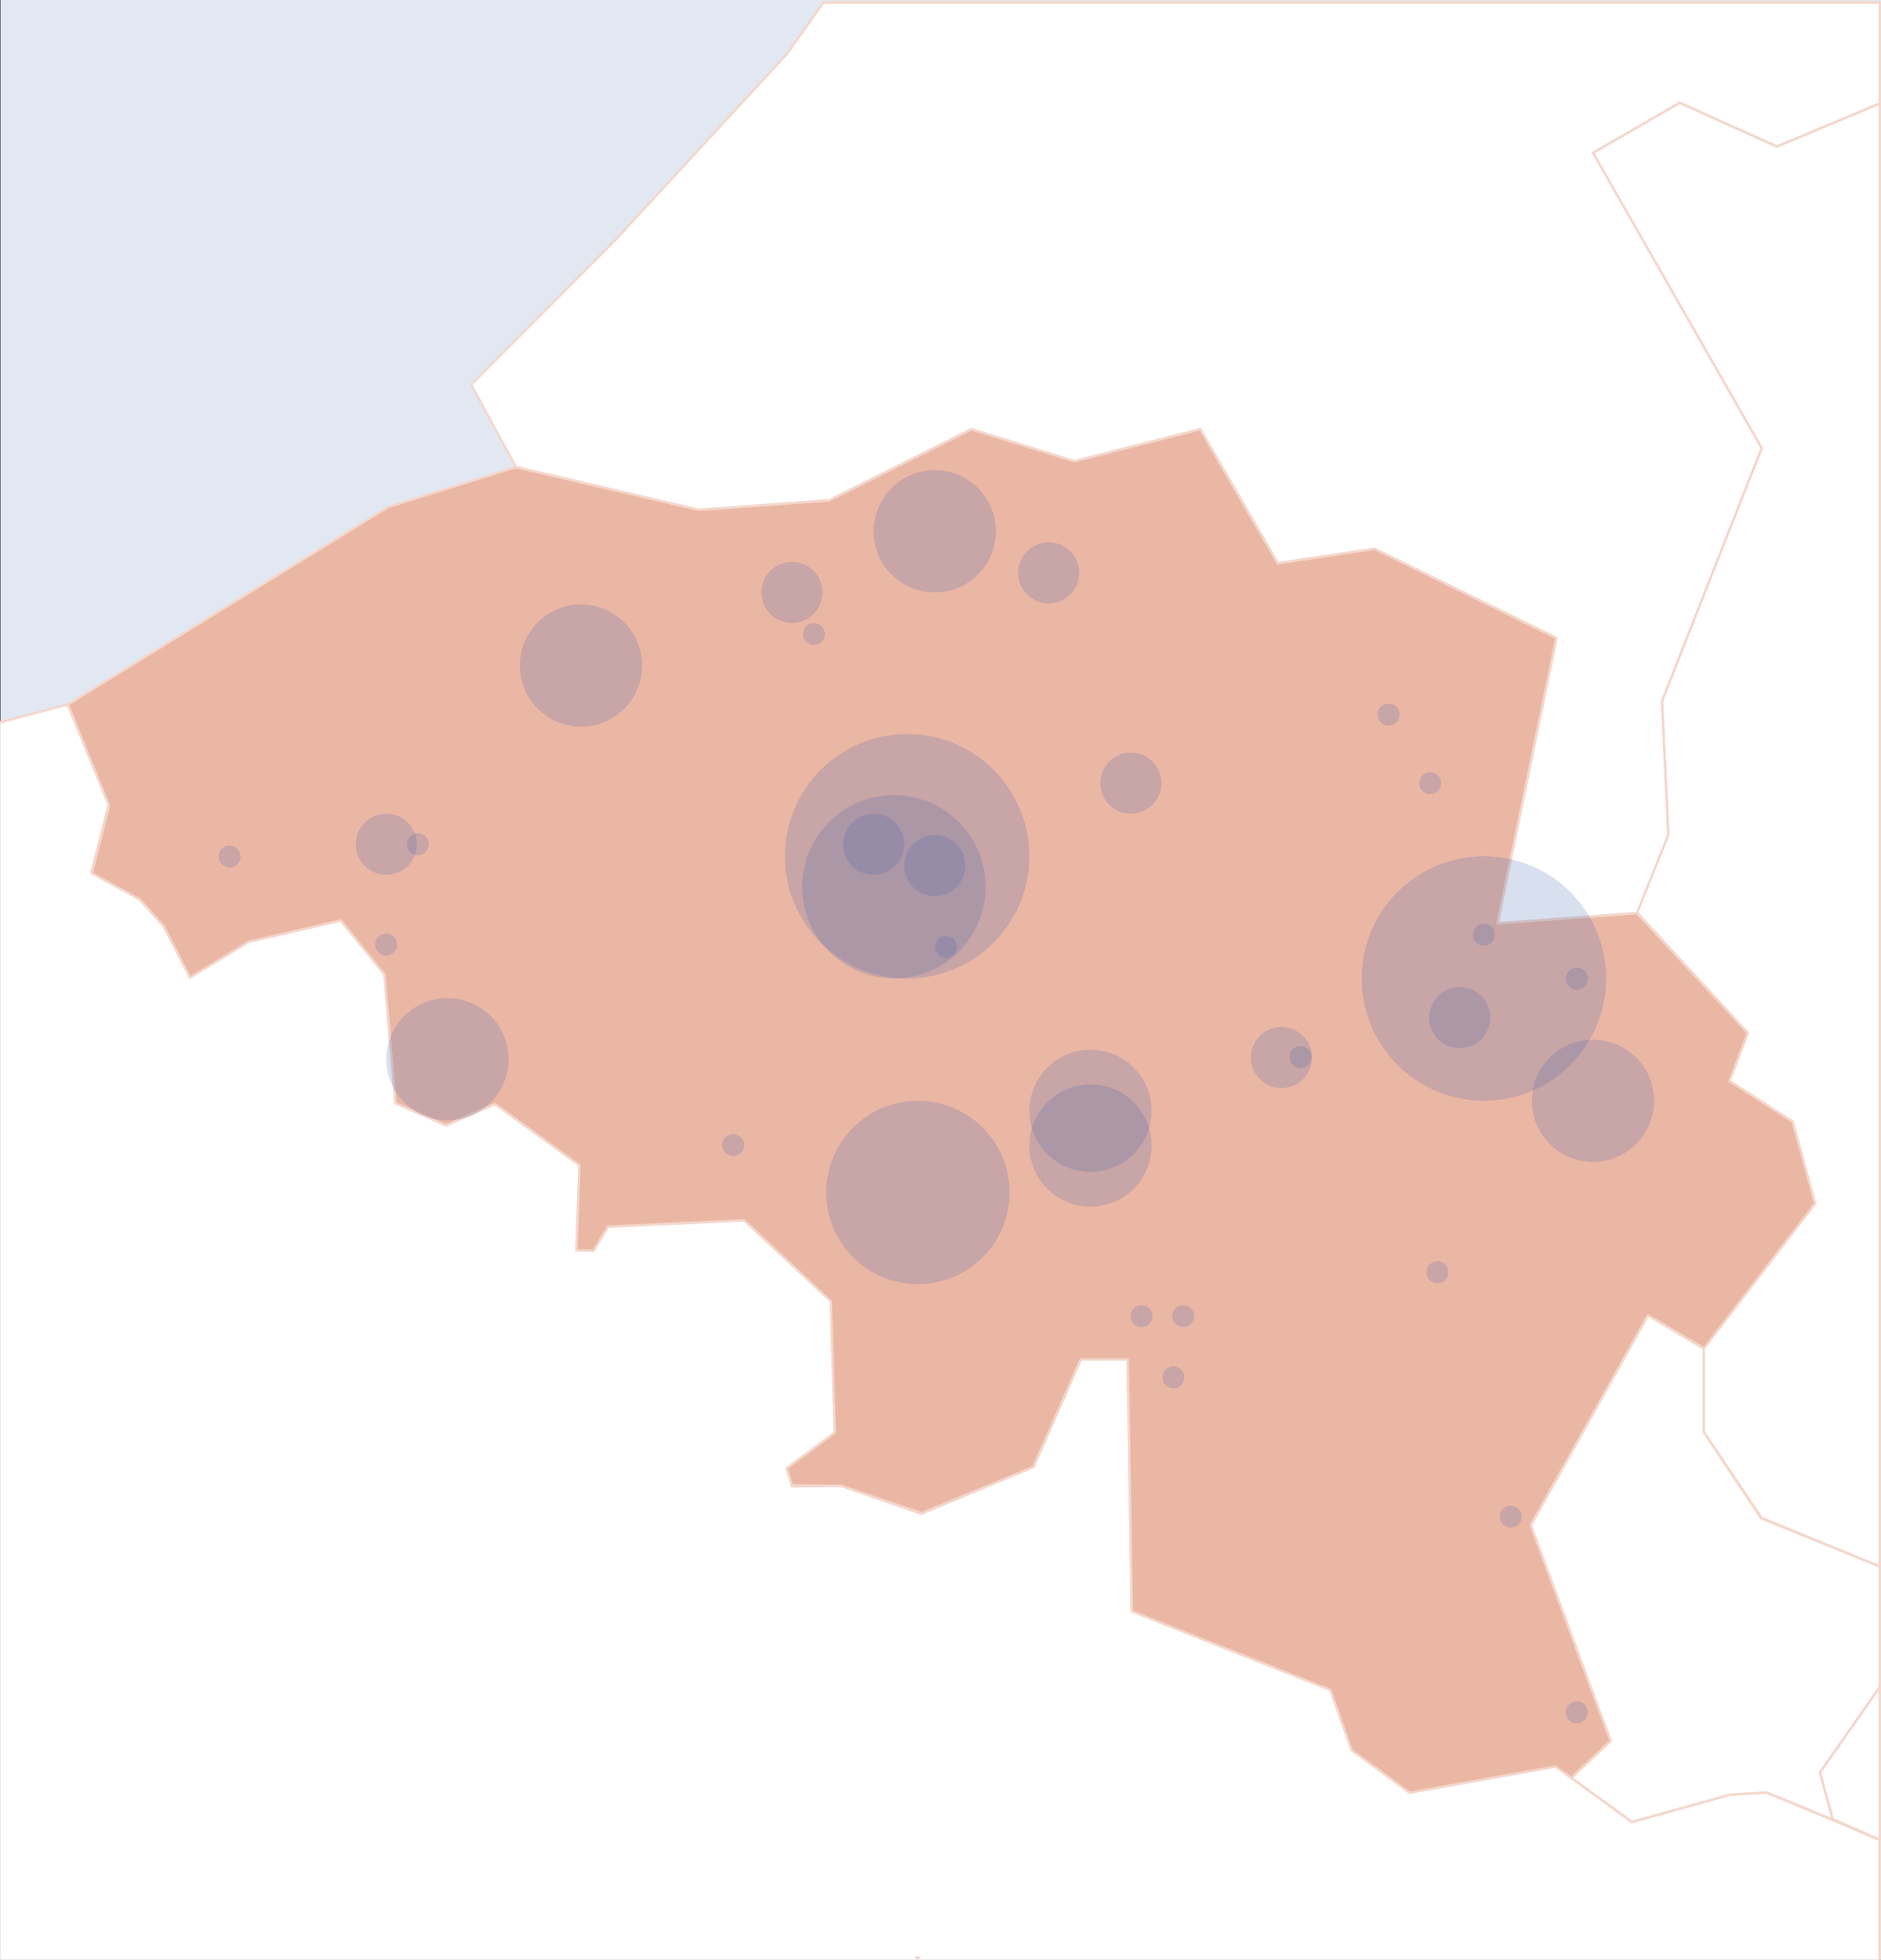 <?xml version="1.0" encoding="utf-8"?>
<!-- Generator: Adobe Illustrator 19.0.0, SVG Export Plug-In . SVG Version: 6.00 Build 0)  -->
<svg version="1.1" id="Calque_1" xmlns="http://www.w3.org/2000/svg" xmlns:xlink="http://www.w3.org/1999/xlink" x="0px" y="0px"
	 viewBox="0 0 769.3 801.5" style="enable-background:new 0 0 769.3 801.5;" xml:space="preserve">
<rect x="0" y="0" width="769.3" height="801.5" fill="#333333" stroke="none"/>
<style type="text/css">
	.st0{fill:#E2E8F2;}
	.st1{fill:#FFFFFF;stroke:#F4D7CB;stroke-linecap:round;stroke-linejoin:round;stroke-miterlimit:10;}
	.st2{fill:#EBB7A5;stroke:#F4D7CB;stroke-linecap:round;stroke-linejoin:round;stroke-miterlimit:10;}
	.st3{opacity:0.2;fill:#3C63AA;}
</style>
<g id="XMLID_910_">
	<rect id="XMLID_1430_" x="0.2" class="st0" width="769.1" height="802"/>
	<path id="France_4_" class="st1" d="M748.9,744.1l-26.5-11l-14.8,0.8l-40.2,11.3l-24.6-18l-6.6-4.8l-59.7,10.7l0.1,0l-0.1,0l0.1,0
		l-23.7-17.4l-8.7-24.8l-81.3-32l-1.7-103H442l-19.3,44l-45.9,19.2l-32.9-11.5v0l-19.9,0.3h0l-2.2-7.3l19.7-14.7l-1.6-53.8
		l-35.5-33.1l-55.6,2.6l-6,9.8l-7-0.1l1.3-34.8l-34.6-25.1l-20,8.7l-20.7-9.1l-4.5-52.6l-17.8-22.1l-37.7,8.7l-24,14.6L67,378.8
		l-9.8-11l-19.8-11l7.1-27.8l-16.8-40.9l-28,7.4V802h769v-49.5L748.9,744.1z M375.8,800.7l-1,0h0.6l-0.1,0l0.1,0L375.8,800.7
		L375.8,800.7z"/>
	<polygon id="XMLID_1171_" class="st1" points="654.3,700 645.1,724.8 658.8,712 	"/>
	<polygon id="XMLID_1166_" class="st2" points="376.9,618.9 422.6,600 442,556 461.2,556 462.9,659 544.1,691.2 552.8,715.8 
		576.5,733.2 636.2,722.5 642.8,727.2 645,724.9 645.1,724.8 658.8,712 626.1,623.8 674.1,538 697.1,551.6 742.5,492.2 733.2,458.7 
		707.4,442.1 714.3,424.2 715,422.5 669.5,373.4 612.5,377.6 636.6,260.9 562.2,224.4 522.6,230.3 490.9,175.5 439.4,188.6 
		397.3,175.5 339.1,204.6 285.9,208.5 211,191 158.6,207.4 27.8,288.1 27.8,289 28.1,289 44.6,329.5 37.5,357.1 57.2,367.9 
		67,378.9 77.7,399.8 101.7,385.2 139.4,376.5 157.2,398.5 161.7,451.2 182.4,460.3 202.4,451.5 237,476.6 235.7,511.4 242.7,511.5 
		248.7,501.7 304.3,499.1 339.8,532.2 341.4,585.9 321.7,600.5 323.9,607.5 344.1,607.7 	"/>
	<circle id="Bruxelles" class="st3" cx="371" cy="350.2" r="50"/>
	<circle id="Charleroi" class="st3" cx="375.4" cy="487.7" r="37.5"/>
	<circle id="Forest" class="st3" cx="365.6" cy="362.7" r="37.5"/>
	<circle id="Jambes" class="st3" cx="446" cy="468.5" r="25"/>
	<circle id="Namur" class="st3" cx="446" cy="454.3" r="25"/>
	<circle id="Anvers" class="st3" cx="382.3" cy="217.3" r="25"/>
	<circle id="Gand" class="st3" cx="237.6" cy="272.2" r="25"/>
	<circle id="Tournai" class="st3" cx="183" cy="433.2" r="25"/>
	<circle id="Molenbeek-Saint-Jean" class="st3" cx="357.3" cy="345.3" r="12.5"/>
	<circle id="Louvain" class="st3" cx="462.5" cy="320.3" r="12.5"/>
	<circle id="Harelbeke" class="st3" cx="158" cy="345.3" r="12.5"/>
	<path id="Bastogne" class="st3" d="M617.9,624.8c-2.5,0-4.5-2-4.5-4.5s2-4.5,4.5-4.5s4.5,2,4.5,4.5S620.3,624.8,617.9,624.8z"/>
	<path id="Beauraing" class="st3" d="M479.9,567.8c-2.5,0-4.5-2-4.5-4.5s2-4.5,4.5-4.5s4.5,2,4.5,4.5S482.3,567.8,479.9,567.8z"/>
	<path id="Beringen" class="st3" d="M567.9,296.8c-2.5,0-4.5-2-4.5-4.5s2-4.5,4.5-4.5s4.5,2,4.5,4.5S570.3,296.8,567.9,296.8z"/>
	<circle id="Herentals" class="st3" cx="428.9" cy="234.3" r="12.5"/>
	<path id="Ciney" class="st3" d="M483.9,542.8c-2.5,0-4.5-2-4.5-4.5s2-4.5,4.5-4.5s4.5,2,4.5,4.5S486.3,542.8,483.9,542.8z"/>
	<path id="Waregem" class="st3" d="M170.9,349.8c-2.5,0-4.5-2-4.5-4.5s2-4.5,4.5-4.5s4.5,2,4.5,4.5S173.3,349.8,170.9,349.8z"/>
	<path id="Waterloo" class="st3" d="M386.9,391.8c-2.5,0-4.5-2-4.5-4.5s2-4.5,4.5-4.5s4.5,2,4.5,4.5S389.3,391.8,386.9,391.8z"/>
	<path id="Ypres" class="st3" d="M93.9,354.8c-2.5,0-4.5-2-4.5-4.5s2-4.5,4.5-4.5s4.5,2,4.5,4.5S96.3,354.8,93.9,354.8z"/>
	<path id="Bornem" class="st3" d="M332.9,263.8c-2.5,0-4.5-2-4.5-4.5s2-4.5,4.5-4.5s4.5,2,4.5,4.5S335.3,263.8,332.9,263.8z"/>
	<path id="Marche_en_Famenne" class="st3" d="M587.9,524.8c-2.5,0-4.5-2-4.5-4.5s2-4.5,4.5-4.5s4.5,2,4.5,4.5
		S590.3,524.8,587.9,524.8z"/>
	<path id="Mouscron" class="st3" d="M157.9,390.8c-2.5,0-4.5-2-4.5-4.5s2-4.5,4.5-4.5s4.5,2,4.5,4.5S160.3,390.8,157.9,390.8z"/>
	<path id="Dinant" class="st3" d="M466.9,542.8c-2.5,0-4.5-2-4.5-4.5s2-4.5,4.5-4.5s4.5,2,4.5,4.5S469.3,542.8,466.9,542.8z"/>
	<path id="Mons" class="st3" d="M299.9,472.8c-2.5,0-4.5-2-4.5-4.5s2-4.5,4.5-4.5s4.5,2,4.5,4.5S302.3,472.8,299.9,472.8z"/>
	<path id="Arlon" class="st3" d="M644.9,704.8c-2.5,0-4.5-2-4.5-4.5s2-4.5,4.5-4.5s4.5,2,4.5,4.5S647.3,704.8,644.9,704.8z"/>
	<circle id="Huy" class="st3" cx="524.1" cy="432.5" r="12.5"/>
	<circle id="Saint-Nicolas" class="st3" cx="323.9" cy="242.3" r="12.5"/>
	<circle id="Woluwé-Saint-Pierre" class="st3" cx="382.3" cy="354" r="12.5"/>
	<polygon id="XMLID_3416_" class="st1" points="749.3,743.2 749.5,744.1 749.8,744.1 749.8,744.1 768.8,752.4 768.8,689.9 
		744.3,724.9 	"/>
	<polygon id="Allemagne_4_" class="st1" points="720.4,620.7 720.2,620.7 768.8,640.7 768.8,42.3 726.7,59.9 686.9,42 651.4,62.5 
		720.5,183.3 716.9,192.3 679.7,286.6 682.3,341 682.3,341 669.4,373.1 714.8,422.4 714.8,422.4 714.8,422.5 714.2,424.2 
		707.4,442.1 733.2,458.7 742.4,492.2 696.8,551.6 696.8,551.6 696.8,585.7 	"/>
	<polygon id="Pays-Bas_4_" class="st1" points="682.3,341.5 679.7,286.8 716.9,192.3 720.5,183.3 651.5,62.5 651.5,62.5 687,42 
		726.7,59.9 768.8,42.3 768.8,1 336.8,1 321.9,22 251.9,97.9 192.7,157.3 211,191 285.9,208.5 339.1,204.6 397.3,175.5 439.4,188.6 
		490.9,175.5 522.6,230.3 562.2,224.4 636.6,260.9 612.5,377.6 669.5,373.4 669.5,373.4 669.5,373.4 	"/>
	<polygon id="Luxembourg_5_" class="st1" points="722.5,733.1 722.6,733.1 749.3,744.1 749.3,743.2 744.3,724.9 768.8,689.9 
		768.8,640.7 720.2,620.9 720.3,621 720.3,621 720.3,621 696.8,585.7 696.8,551.6 674,538 626.1,623.8 654.3,700 658.8,712 
		645.1,724.8 645,724.9 642.8,727.2 667.4,745.1 707.6,734 722.5,733.1 	"/>
	<polygon id="XMLID_3433_" class="st1" points="576.6,733.2 576.5,733.1 576.5,733.1 	"/>
	<polygon id="XMLID_3437_" class="st1" points="375.3,800.6 375.4,800.7 374.7,800.7 375.8,800.7 375.8,800.7 375.4,800.7 	"/>
	<polygon id="XMLID_3438_" class="st1" points="28,288.2 28,288.2 28,288.2 	"/>
	<circle id="Liège" class="st3" cx="606.9" cy="400.2" r="50"/>
	<circle id="Spa-Francorchamps" class="st3" cx="651.5" cy="450.2" r="25"/>
	<path id="Hasselt" class="st3" d="M584.9,324.8c-2.5,0-4.5-2-4.5-4.5s2-4.5,4.5-4.5s4.5,2,4.5,4.5S587.3,324.8,584.9,324.8z"/>
	<path id="Verviers" class="st3" d="M644.9,404.8c-2.5,0-4.5-2-4.5-4.5s2-4.5,4.5-4.5s4.5,2,4.5,4.5S647.3,404.8,644.9,404.8z"/>
	<path id="Visé" class="st3" d="M606.9,386.8c-2.5,0-4.5-2-4.5-4.5s2-4.5,4.5-4.5s4.5,2,4.5,4.5S609.3,386.8,606.9,386.8z"/>
	<circle id="Seraing" class="st3" cx="597" cy="416.2" r="12.5"/>
	<path id="Wanze" class="st3" d="M531.9,436.8c-2.5,0-4.5-2-4.5-4.5s2-4.5,4.5-4.5s4.5,2,4.5,4.5S534.3,436.8,531.9,436.8z"/>
</g>
</svg>
